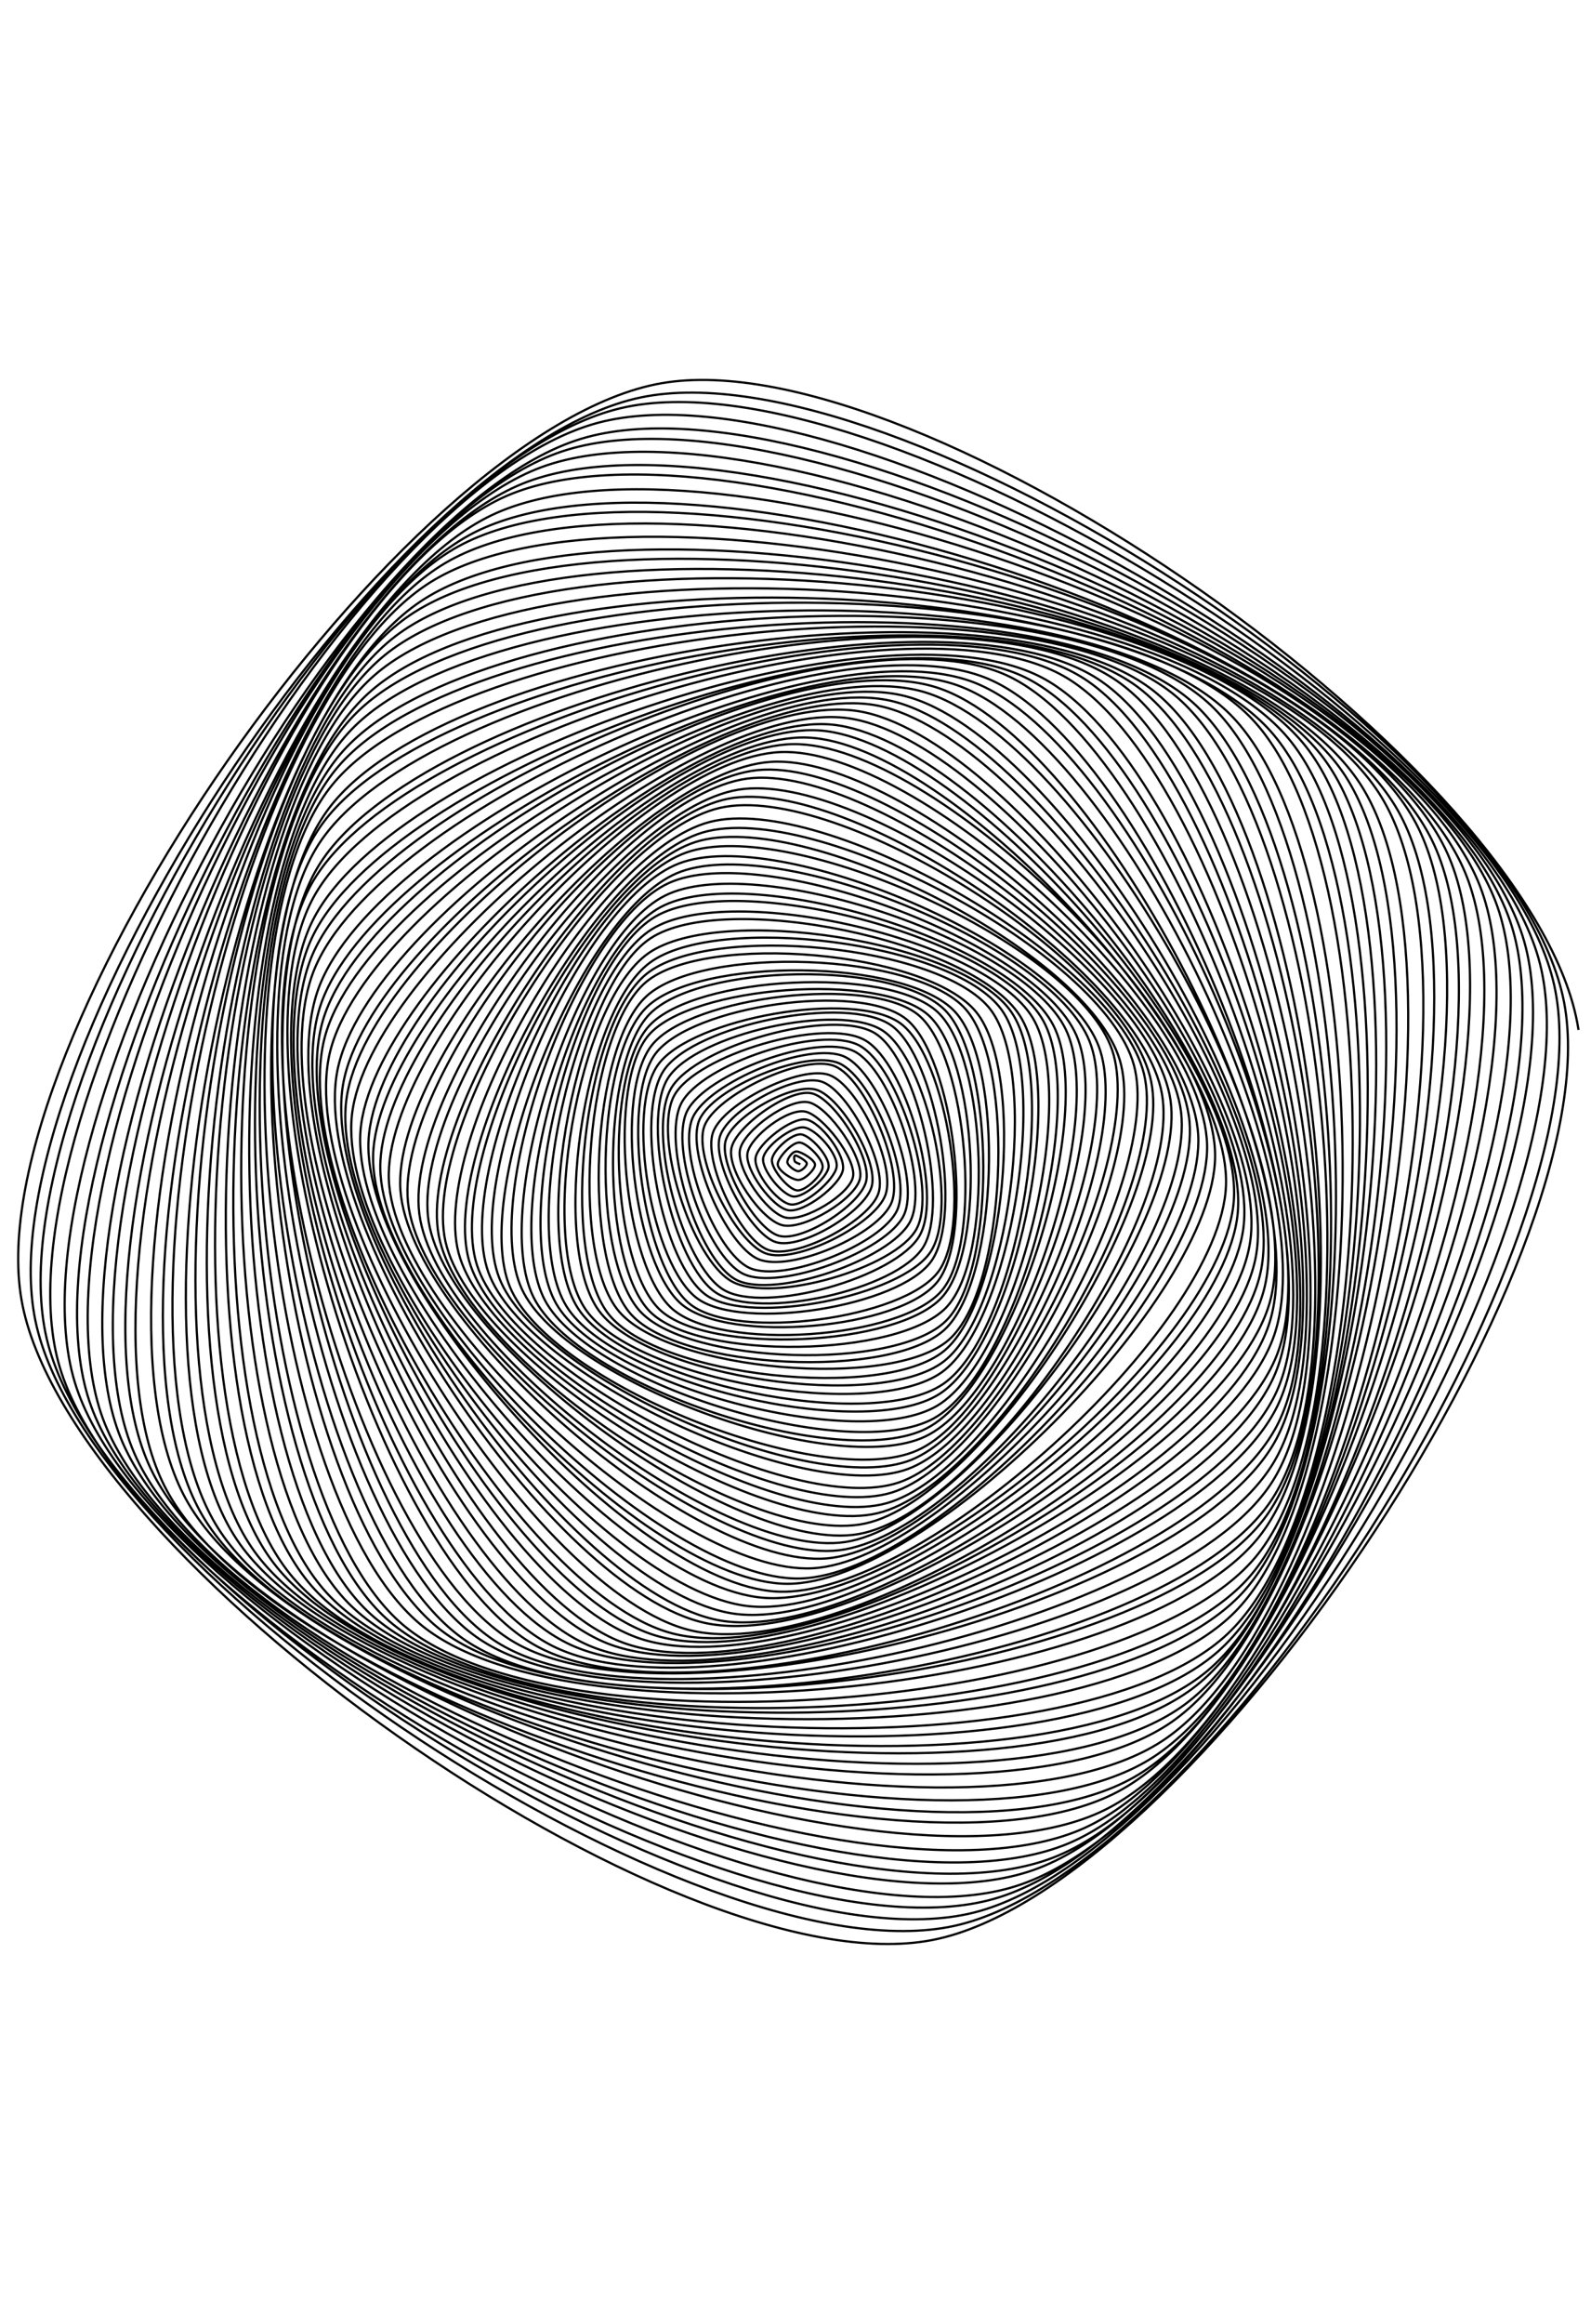 <?xml version="1.0"?>
<!DOCTYPE svg PUBLIC '-//W3C//DTD SVG 1.0//EN'
          'http://www.w3.org/TR/2001/REC-SVG-20010904/DTD/svg10.dtd'>
<svg xmlns:xlink="http://www.w3.org/1999/xlink" style="fill-opacity:1; color-rendering:auto; color-interpolation:auto; text-rendering:auto; stroke:black; stroke-linecap:square; stroke-miterlimit:10; shape-rendering:auto; stroke-opacity:1; fill:black; stroke-dasharray:none; font-weight:normal; stroke-width:1; font-family:'Dialog'; font-style:normal; stroke-linejoin:miter; font-size:12px; stroke-dashoffset:0; image-rendering:auto;" width="720" height="1051" xmlns="http://www.w3.org/2000/svg"
><!--Generated by the Batik Graphics2D SVG Generator--><defs id="genericDefs"
  /><g
  ><g
    ><path style="fill:none;" d="M361.738 526.298 C361.632 526.219 359.935 525.74 359.65 525.107 C359.365 524.475 359.12 522.35 360.03 522.505 C360.94 522.66 364.913 524.854 365.107 526.039 C365.301 527.223 362.661 529.693 361.195 529.613 C359.729 529.533 356.406 527.043 356.312 525.557 C356.217 524.072 358.541 520.523 360.628 520.699 C362.714 520.876 368.727 524.468 368.832 526.616 C368.937 528.765 364.07 533.631 361.255 533.591 C358.441 533.551 351.848 529.202 351.947 526.377 C352.046 523.553 358.457 516.42 361.849 516.645 C365.241 516.87 372.507 524.121 372.296 527.729 C372.086 531.337 364.414 538.838 360.587 538.293 C356.76 537.748 348.993 528.679 349.332 524.459 C349.671 520.24 358.349 512.418 362.623 512.977 C366.896 513.537 375.599 523.136 374.974 527.813 C374.348 532.491 363.806 541.732 358.872 541.045 C353.939 540.357 344.551 528.892 345.374 523.688 C346.198 518.485 358.277 509.142 363.814 509.825 C369.35 510.508 379.574 521.978 378.591 527.786 C377.609 533.593 364.025 545.397 357.92 544.672 C351.814 543.947 340.828 529.84 341.96 523.434 C343.092 517.029 358.13 505.288 364.712 506.238 C371.293 507.187 382.78 522.289 381.447 529.129 C380.114 535.97 363.912 548.555 356.716 547.279 C349.52 546.003 336.971 528.907 338.271 521.474 C339.569 514.042 356.548 500.916 364.51 502.684 C372.471 504.452 387.542 524.098 386.038 532.083 C384.535 540.068 364.017 552.621 355.489 550.591 C346.962 548.562 333.109 528.587 334.876 519.905 C336.643 511.222 357.038 496.325 366.091 498.494 C375.144 500.662 391.188 523.656 389.191 532.916 C387.194 542.175 363.801 556.364 354.109 554.052 C344.417 551.74 328.81 528.979 331.041 519.044 C333.271 509.109 357.332 491.93 367.49 494.442 C377.648 496.953 394.49 523.384 391.989 534.114 C389.488 544.844 363.097 561.832 352.485 558.822 C341.873 555.812 325.482 527.056 328.317 516.054 C331.152 505.051 358.462 489.405 369.493 492.807 C380.525 496.209 397.584 524.989 394.505 536.465 C391.427 547.94 362.486 565.389 351.024 561.659 C339.561 557.93 322.228 526.164 325.732 514.086 C329.235 502.008 360.069 484.959 372.043 489.19 C384.018 493.421 401.647 526.801 397.58 539.472 C393.514 552.143 360.132 569.777 347.643 565.217 C335.155 560.657 318.037 525.293 322.649 512.11 C327.26 498.927 362.301 481.417 375.312 486.119 C388.324 490.82 405.537 526.881 400.715 540.319 C395.894 553.756 360.044 571.919 346.382 566.745 C332.72 561.57 313.532 523.383 318.743 509.271 C323.953 495.159 363.518 476.337 377.646 482.073 C391.774 487.809 409.253 529.133 403.512 543.687 C397.77 558.24 357.714 575.572 343.199 569.395 C328.683 563.218 310.3 521.373 316.419 506.624 C322.537 491.875 364.973 474.15 379.911 480.901 C394.849 487.653 412.829 531.72 406.047 547.132 C399.265 562.545 354.645 580.336 339.219 573.376 C323.793 566.417 306.325 521.295 313.492 505.373 C320.659 489.451 366.295 470.5 382.223 477.844 C398.151 485.189 416.7 533.07 409.06 549.438 C401.42 565.805 352.732 583.888 336.383 576.05 C320.034 568.212 302.615 519.193 310.967 502.411 C319.32 485.629 369.679 467.03 386.501 475.358 C403.322 483.687 420.779 535.15 411.897 552.38 C403.015 569.611 350.465 587.667 333.209 578.741 C315.954 569.814 299.087 516.484 308.362 498.821 C317.638 481.159 371.125 463.285 388.862 472.765 C406.599 482.245 424.389 537.913 414.785 555.7 C405.18 573.488 349.504 589.555 331.234 579.491 C312.964 569.428 295.125 513.502 305.164 495.319 C315.203 477.136 372.96 459.831 391.466 470.394 C409.972 480.957 426.852 539.879 416.202 558.698 C405.552 577.517 346.311 594.408 327.568 583.308 C308.825 572.208 292.323 511.43 303.745 492.099 C315.167 472.768 377.081 455.364 396.1 467.323 C415.118 479.282 429.879 544.32 417.856 563.853 C405.834 583.386 343.219 597.249 323.966 584.521 C304.712 571.793 289.742 507.224 302.336 487.484 C314.929 467.744 379.733 452.971 399.526 466.081 C419.32 479.19 434.379 546.184 421.097 566.141 C407.815 586.097 339.934 599.525 319.834 585.818 C299.735 572.112 286.567 504.244 300.499 483.901 C314.43 463.558 383.264 449.361 403.426 463.759 C423.587 478.157 436.096 549.709 421.469 570.289 C406.843 590.869 336.25 602.08 315.666 587.239 C295.082 572.398 282.64 501.974 297.964 481.243 C313.289 460.512 386.512 447.202 407.611 462.854 C428.711 478.507 440.405 553.976 424.561 575.156 C408.716 596.336 333.864 606.385 312.546 589.936 C291.227 573.487 280.386 497.975 296.65 476.463 C312.914 454.95 388.858 443.678 410.128 460.863 C431.399 478.047 441.198 558.064 424.272 579.569 C407.346 601.074 330.081 607.761 308.573 589.893 C287.064 572.024 277.343 494.149 295.221 472.361 C313.098 450.572 394 440.628 415.837 459.16 C437.675 477.692 444.833 561.426 426.245 583.555 C407.657 605.684 326.407 611.197 304.308 591.934 C282.209 572.672 274.35 490.132 293.652 467.98 C312.954 445.828 398.017 439.242 420.119 459.022 C442.221 478.802 446.501 564.438 426.264 586.659 C406.026 608.881 320.753 612.839 298.692 592.352 C276.632 571.866 272.938 486.17 293.9 463.741 C314.862 441.311 402.083 436.519 424.463 457.775 C446.842 479.03 449.875 568.693 428.177 591.273 C406.478 613.852 316.63 615.375 294.271 593.251 C271.911 571.126 271.754 481.234 294.02 458.527 C316.286 435.819 405.519 433.879 427.866 457.005 C450.214 480.132 451.081 574.563 428.105 597.285 C405.129 620.007 312.553 617.003 290.009 593.336 C267.465 569.669 269.14 477.917 292.841 455.284 C316.541 432.651 409.76 433.219 432.21 457.539 C454.659 481.859 451.986 578.416 427.537 601.205 C403.088 623.994 307.995 619.408 285.517 594.272 C263.039 569.137 267.409 473.365 292.669 450.393 C317.929 427.422 414.306 430.517 437.075 456.443 C459.845 482.369 455.454 583.196 429.285 605.95 C403.115 628.705 302.874 619.952 280.057 592.97 C257.24 565.987 265.422 466.598 292.385 444.055 C319.347 421.513 419.363 429.904 441.832 457.714 C464.302 485.524 454.946 588.168 427.203 610.915 C399.461 633.663 297.781 622.642 275.376 594.198 C252.97 565.754 263.96 463.198 292.771 440.248 C321.582 417.298 425.855 427.264 448.242 456.498 C470.629 485.731 456.617 592.935 427.093 615.65 C397.568 638.365 293.284 622.826 271.095 592.788 C248.906 562.75 263.589 458.105 293.959 435.424 C324.329 412.743 431.265 425.859 453.315 456.703 C475.365 487.548 457.619 597.886 426.259 620.491 C394.899 643.096 287.291 623.905 265.156 592.332 C243.022 560.758 261.356 453.489 293.449 431.049 C325.541 408.609 435.483 425.228 457.714 457.691 C479.945 490.154 459.51 603.477 426.835 625.827 C394.159 648.176 283.743 625.365 261.661 591.785 C239.579 558.204 261.022 446.415 294.342 424.343 C327.662 402.271 439.781 425.02 461.583 459.355 C483.386 493.69 459.367 608.468 425.158 630.353 C390.949 652.237 277.999 625.7 256.329 590.659 C234.658 555.619 259.955 441.824 295.133 420.108 C330.311 398.392 445.878 424.448 467.397 460.362 C488.916 496.277 460.188 614.056 424.247 635.596 C388.306 657.135 273.009 626.461 251.749 589.601 C230.489 552.74 259.963 435.771 296.69 414.434 C333.417 393.096 451.102 423.765 472.111 461.575 C493.12 499.385 460.322 620.214 422.744 641.293 C385.165 662.373 267.28 626.565 246.64 588.054 C226 549.544 260.553 430.948 298.902 410.23 C337.252 389.512 456.629 424.486 476.737 463.747 C496.844 503.008 458.773 625.343 419.546 645.796 C380.318 666.249 261.147 626.591 241.371 586.464 C221.595 546.336 260.734 425.195 300.889 405.031 C341.045 384.867 462.65 424.731 482.305 465.482 C501.96 506.233 459.839 629.958 418.82 649.54 C377.8 669.122 255.558 624.674 236.19 582.974 C216.823 541.273 260.797 418.478 302.616 399.338 C344.434 380.198 468.359 425.375 487.1 468.133 C505.841 510.891 457.784 636.915 415.062 655.888 C372.34 674.862 248.893 625.479 230.768 581.975 C212.643 538.471 262.597 413.39 306.311 394.865 C350.025 376.339 475.361 426.61 493.053 470.82 C510.744 515.031 456.974 642.265 412.459 660.126 C367.944 677.987 243.509 622.924 225.963 577.986 C208.416 533.048 261.97 407.98 307.178 390.498 C352.385 373.016 479.92 427.468 497.208 473.094 C514.496 518.72 456.939 647.212 410.907 664.254 C364.875 681.296 237.747 621.8 221.018 575.346 C204.288 528.892 263.482 402.276 310.531 385.531 C357.58 368.784 487.275 427.397 503.313 474.87 C519.351 522.345 454.674 654.187 406.759 670.374 C358.844 686.561 231.161 620.262 215.824 571.992 C200.487 523.722 266.251 396.212 314.736 380.756 C363.22 365.3 491.918 430.226 506.731 479.253 C521.543 528.281 452.68 659.764 403.608 674.92 C354.537 690.075 226.555 619.934 212.302 570.185 C198.048 520.436 267.952 391.194 318.09 376.425 C368.228 361.656 499.274 431.017 513.13 481.572 C526.987 532.127 452.165 665.603 401.227 679.754 C350.289 693.905 220.849 617.821 207.502 566.479 C194.155 515.138 269.445 385.188 321.144 371.704 C372.843 358.22 505.025 433.483 517.696 485.576 C530.368 537.669 449.856 671.617 397.172 684.261 C344.488 696.904 213.478 614.599 201.593 561.439 C189.709 508.278 272.635 377.356 325.864 365.298 C379.093 353.24 510.028 435.153 520.967 489.092 C531.905 543.032 445.233 677.338 391.496 688.935 C337.759 700.532 208.875 613.297 198.544 558.673 C188.212 504.049 274.959 371.863 329.507 361.192 C384.055 350.521 516.001 439.226 525.834 494.647 C535.667 550.067 443.807 684.057 388.504 693.714 C333.202 703.37 203.082 608.689 194.017 552.586 C184.952 496.483 278.165 366.264 334.115 357.095 C390.065 347.925 521.643 440.868 529.719 497.569 C537.795 554.269 439.23 688.735 382.571 697.295 C325.913 705.855 197.174 606.462 189.767 548.928 C182.361 491.393 280.676 359.757 338.13 352.089 C395.584 344.422 527.571 444.766 534.491 502.925 C541.41 561.083 437.956 694.244 379.648 701.038 C321.34 707.833 190.786 602.489 184.643 543.691 C178.5 484.893 283.845 354.324 342.79 348.248 C401.735 342.173 533.062 447.833 538.312 507.24 C543.562 566.648 433.805 699.533 374.289 704.695 C314.772 709.857 185.478 598.241 181.211 538.212 C176.944 478.183 288.513 348.651 348.686 344.523 C408.859 340.395 539.069 452.671 542.25 513.446 C545.431 574.22 428.818 705.842 367.771 709.17 C306.724 712.497 178.404 594.924 175.966 533.41 C173.528 471.897 291.427 342.703 353.142 340.087 C414.857 337.471 544.746 455.428 546.256 517.713 C547.765 579.998 424.56 712.075 362.199 713.796 C299.838 715.518 172.636 590.926 172.091 528.043 C171.547 465.159 295.965 337.345 358.931 336.496 C421.897 335.647 550.317 459.664 549.889 522.948 C549.461 586.232 419.869 716.264 356.362 716.2 C292.855 716.136 167.366 586.342 168.846 522.562 C170.326 458.781 300.911 331.282 365.241 333.519 C429.57 335.757 557.104 471.618 554.823 535.984 C552.542 600.35 416.23 723.091 351.555 719.712 C286.88 716.334 163.57 580.612 166.774 515.711 C169.978 450.81 305.51 325.854 370.78 330.306 C436.05 334.758 562.595 477.054 558.393 542.424 C554.191 607.794 411.442 727.704 345.566 722.526 C279.69 717.347 157.992 577.162 163.139 511.352 C168.286 445.541 310.283 321.444 376.446 327.665 C442.609 333.885 566.423 482.236 560.117 548.674 C553.812 615.111 405.42 733.708 338.611 726.29 C271.803 718.871 151.859 571.1 159.268 504.164 C166.678 437.228 315.827 316.183 383.068 324.676 C450.31 333.168 571.212 487.613 562.72 555.118 C554.227 622.623 399.768 739.412 332.115 729.704 C264.462 719.995 147.42 564.888 156.803 496.868 C166.185 428.849 320.26 310.756 388.41 321.587 C456.561 332.419 576.121 493.32 565.707 561.855 C555.292 630.39 394.332 744.709 325.924 732.797 C257.515 720.884 143.438 559.345 155.253 490.381 C167.069 421.417 327.972 306.022 396.815 319.012 C465.659 332.002 581.15 499.147 568.314 568.32 C555.478 637.493 389.064 748.116 319.798 734.052 C250.532 719.987 138.905 553.475 152.72 483.934 C166.535 414.393 333.051 301.613 402.686 316.806 C472.32 332 585.5 505.009 570.527 575.095 C555.553 645.18 383.076 753.735 312.844 737.32 C242.613 720.905 133.06 547.043 149.138 476.606 C165.216 406.17 338.805 297.052 409.314 314.701 C479.823 332.349 589.76 511.859 572.192 582.498 C554.625 653.136 374.773 757.462 303.908 738.534 C233.043 719.605 128.072 539.894 147.004 468.928 C165.936 397.961 346.228 292.738 417.5 312.735 C488.772 332.731 594.731 517.756 574.634 588.909 C554.536 660.062 368.325 760.922 296.915 739.651 C225.505 718.38 125.016 532.748 146.174 461.284 C167.332 389.819 352.467 288.078 423.863 310.863 C495.26 333.649 596.926 526.313 574.553 597.997 C552.18 669.682 361.209 764.856 289.623 740.969 C218.037 717.081 121.177 526.544 145.036 454.67 C168.895 382.796 360.859 284.832 432.777 309.724 C504.695 334.617 601.617 531.821 576.544 604.026 C551.471 676.23 354.412 769.116 282.34 742.953 C210.269 716.789 117.76 519.459 144.115 447.046 C170.47 374.633 368.148 280.946 440.47 308.476 C512.792 336.005 605.666 539.784 578.047 612.222 C550.428 684.66 347.428 771.978 274.755 743.105 C202.082 714.231 113.305 511.687 142.008 438.981 C170.71 366.275 374.437 276.557 446.971 306.869 C519.505 337.182 607.333 548 577.213 620.854 C547.093 693.708 338.881 775.536 266.253 743.995 C193.625 712.455 109.931 504.732 141.444 431.611 C172.956 358.491 382.601 272.364 455.328 305.274 C528.056 338.185 610.729 556.022 577.81 629.075 C544.892 702.128 330.588 777.77 257.82 743.591 C185.052 709.413 106.877 496.895 141.203 424.003 C175.53 351.111 390.973 270.924 463.778 306.238 C536.583 341.552 613.673 562.886 578.035 635.889 C542.397 708.891 322.68 780.913 249.951 744.255 C177.222 707.597 104.753 488.924 141.664 415.941 C178.574 342.958 398.708 268.24 471.414 306.355 C544.121 344.471 615.993 571.626 577.903 644.633 C539.812 717.64 315.556 784.184 242.873 744.396 C170.19 704.608 102.067 479.019 141.806 405.903 C181.545 332.787 408.819 264.635 481.309 305.698 C553.799 346.761 618.161 579.454 576.745 652.28 C535.329 725.106 305.323 784.952 232.811 742.655 C160.299 700.359 98.976 471.295 141.674 398.501 C184.371 325.707 416.564 262.05 488.997 305.89 C561.429 349.73 620.26 588.742 576.269 661.543 C532.277 734.345 297.015 787.783 225.048 742.699 C153.081 697.615 99.176 463.656 144.465 391.039 C189.754 318.422 424.922 260.453 496.78 306.995 C568.637 353.538 622.226 597.917 575.609 670.293 C528.991 742.669 288.887 789.468 217.072 741.252 C145.258 693.035 96.666 453.224 144.721 380.992 C192.776 308.76 433.709 258.175 505.402 307.86 C577.094 357.545 624.232 606.943 574.874 679.101 C525.517 751.259 280.837 791.79 209.257 740.808 C137.676 689.826 94.55 444.967 145.39 373.207 C196.23 301.448 443.066 258.14 514.297 310.252 C585.529 362.364 625.132 614.647 572.779 685.878 C520.427 757.109 270.82 791.051 200.183 737.636 C129.545 684.221 95.343 436.288 148.952 365.388 C202.562 294.487 451.644 257.382 521.841 312.234 C592.038 367.086 625.277 624.016 570.135 694.499 C514.992 764.981 260.968 791.703 190.985 735.131 C121.001 678.558 93.429 425.161 150.234 355.065 C207.038 284.968 462.149 256.379 531.812 314.55 C601.474 372.721 626.527 634.122 568.21 704.091 C509.892 774.059 251.098 793.937 181.907 734.361 C112.716 674.786 93.445 416.115 153.064 346.638 C212.684 277.161 470.923 256.402 539.625 317.499 C608.327 378.595 626.107 644.175 565.275 713.216 C504.443 782.257 242.926 794.059 174.632 731.744 C106.338 669.43 93.317 408.158 155.511 339.328 C217.706 270.498 480.052 255.22 547.799 318.762 C615.546 382.303 625.646 652.34 561.995 720.574 C498.343 788.808 233.044 793.28 165.888 728.167 C98.733 663.053 93.944 397.429 159.061 329.893 C224.177 262.358 489.972 256.43 556.588 322.954 C623.204 389.477 625.296 662.093 558.756 729.034 C492.216 795.976 223.501 792.467 157.345 724.603 C91.19 656.74 93.59 388.406 161.825 321.853 C230.059 255.301 501.135 255.793 566.753 325.291 C632.371 394.789 625.348 673.008 555.533 738.842 C485.718 804.677 212.679 791.175 147.862 720.3 C83.044 649.424 95.432 378.523 166.628 313.589 C237.824 248.654 510.908 258.517 575.035 330.692 C639.163 402.867 623.766 682.268 551.391 746.639 C479.017 811.011 204.413 790.494 140.788 716.92 C77.163 643.346 95.93 369.035 169.641 305.197 C243.351 241.359 520.257 258.827 583.049 333.892 C645.841 408.956 621.699 692.611 546.393 755.582 C471.086 818.553 193.255 788.273 131.212 711.719 C69.169 635.164 97.497 358.597 174.136 296.256 C250.774 233.915 529.85 259.997 591.044 337.672 C652.238 415.347 619.178 700.791 541.301 762.305 C463.425 823.82 184.186 785.851 123.784 706.759 C63.382 627.668 99.643 348.347 178.888 287.758 C258.133 227.169 539.695 262.735 599.255 343.226 C658.816 423.717 616.949 710.998 536.252 770.705 C455.555 830.412 173.822 783.35 115.074 701.465 C56.326 619.581 101.707 338.175 183.765 279.397 C265.824 220.62 549.665 265.597 607.425 348.802 C665.184 432.006 613.676 720.691 530.321 778.623 C446.966 836.555 163.996 780.812 107.296 696.392 C50.597 611.973 105.431 329.117 190.124 272.106 C274.818 215.094 559.509 268.446 615.457 354.324 C671.406 440.202 611.946 731.26 525.815 787.373 C439.683 843.486 153.84 778.348 98.668 691.002 C43.496 603.655 107.031 318.386 194.783 263.293 C282.535 208.2 570.975 271.699 625.18 360.443 C679.384 449.187 608.928 741.59 520.011 795.755 C431.093 849.92 144.752 775.627 91.674 685.434 C38.595 595.24 111.371 307.728 201.538 254.592 C291.704 201.456 580.751 275.095 632.673 366.617 C684.594 458.14 604.502 751.865 513.068 803.728 C421.635 855.591 135.006 770.57 84.071 677.793 C33.136 585.017 114.676 297.993 207.458 247.07 C300.24 196.148 591.025 278.404 640.763 372.258 C690.501 466.113 600.245 760.186 505.886 810.196 C411.527 860.206 123.168 767.209 74.61 672.319 C26.052 577.429 118.984 289.624 214.536 240.854 C310.087 192.084 600.376 283.414 647.916 379.697 C695.456 475.979 596.41 771.178 499.775 818.55 C403.14 865.923 114.295 761.539 68.105 663.933 C21.915 566.325 124.824 279.262 222.636 232.908 C320.448 186.554 610.245 286.873 654.975 385.806 C699.705 484.739 590.049 781.283 491.016 826.506 C391.982 871.73 104.413 757.516 60.774 657.148 C17.135 556.78 128.809 268.079 229.18 224.3 C329.551 180.521 620.6 292.929 663 394.473 C705.4 496.018 584.986 790.966 483.579 833.569 C382.173 876.171 95.745 752.565 54.562 650.089 C13.378 547.613 133.937 260.262 236.476 218.714 C339.015 177.165 629.776 297.25 669.798 400.8 C709.82 504.349 580.485 799.904 476.608 840.011 C372.732 880.117 85.104 746.242 46.541 641.439 C7.977 536.636 140.048 249.782 245.228 211.191 C350.408 172.6 640.557 304.152 677.621 409.896 C714.684 515.639 573.808 808.374 467.609 845.654 C361.411 882.934 75.974 740.498 40.432 633.577 C4.891 526.656 147.096 239.984 254.36 204.13 C361.624 168.275 649.788 310.321 684.016 418.452 C718.244 526.584 568.099 818.521 459.726 852.918 C351.353 887.314 66.558 733.915 33.776 624.831 C0.994 515.747 153.694 231.57 263.036 198.413 C372.377 165.256 658.669 315.856 689.823 425.891 C720.977 535.926 560.539 826.965 449.962 858.622 C339.384 890.278 56.272 727.064 26.358 615.831 C-3.555 504.597 158.721 221.225 270.48 191.221 C382.238 161.217 668.529 323.536 696.908 435.808 C725.288 548.081 553.388 836.614 440.757 864.859 C328.127 893.103 47.736 718.662 21.123 605.276 C-5.489 491.889 167.369 211.136 281.081 184.54 C394.793 157.945 678.251 331.312 703.395 445.7 C728.539 560.088 546.514 845.639 431.946 870.867 C317.378 896.095 39.627 712.265 15.988 597.069 C-7.652 481.874 174.797 203.624 290.109 179.694 C405.422 155.763 685.918 337.22 707.863 453.488 C729.809 569.757 538.139 854.926 421.783 877.304 C305.427 899.682 30.133 705.09 9.73 587.756 C-10.674 470.422 181.94 193.715 299.365 173.298 C416.788 152.881 695.755 347.211 714.273 465.255"
    /></g
  ></g
></svg
>
